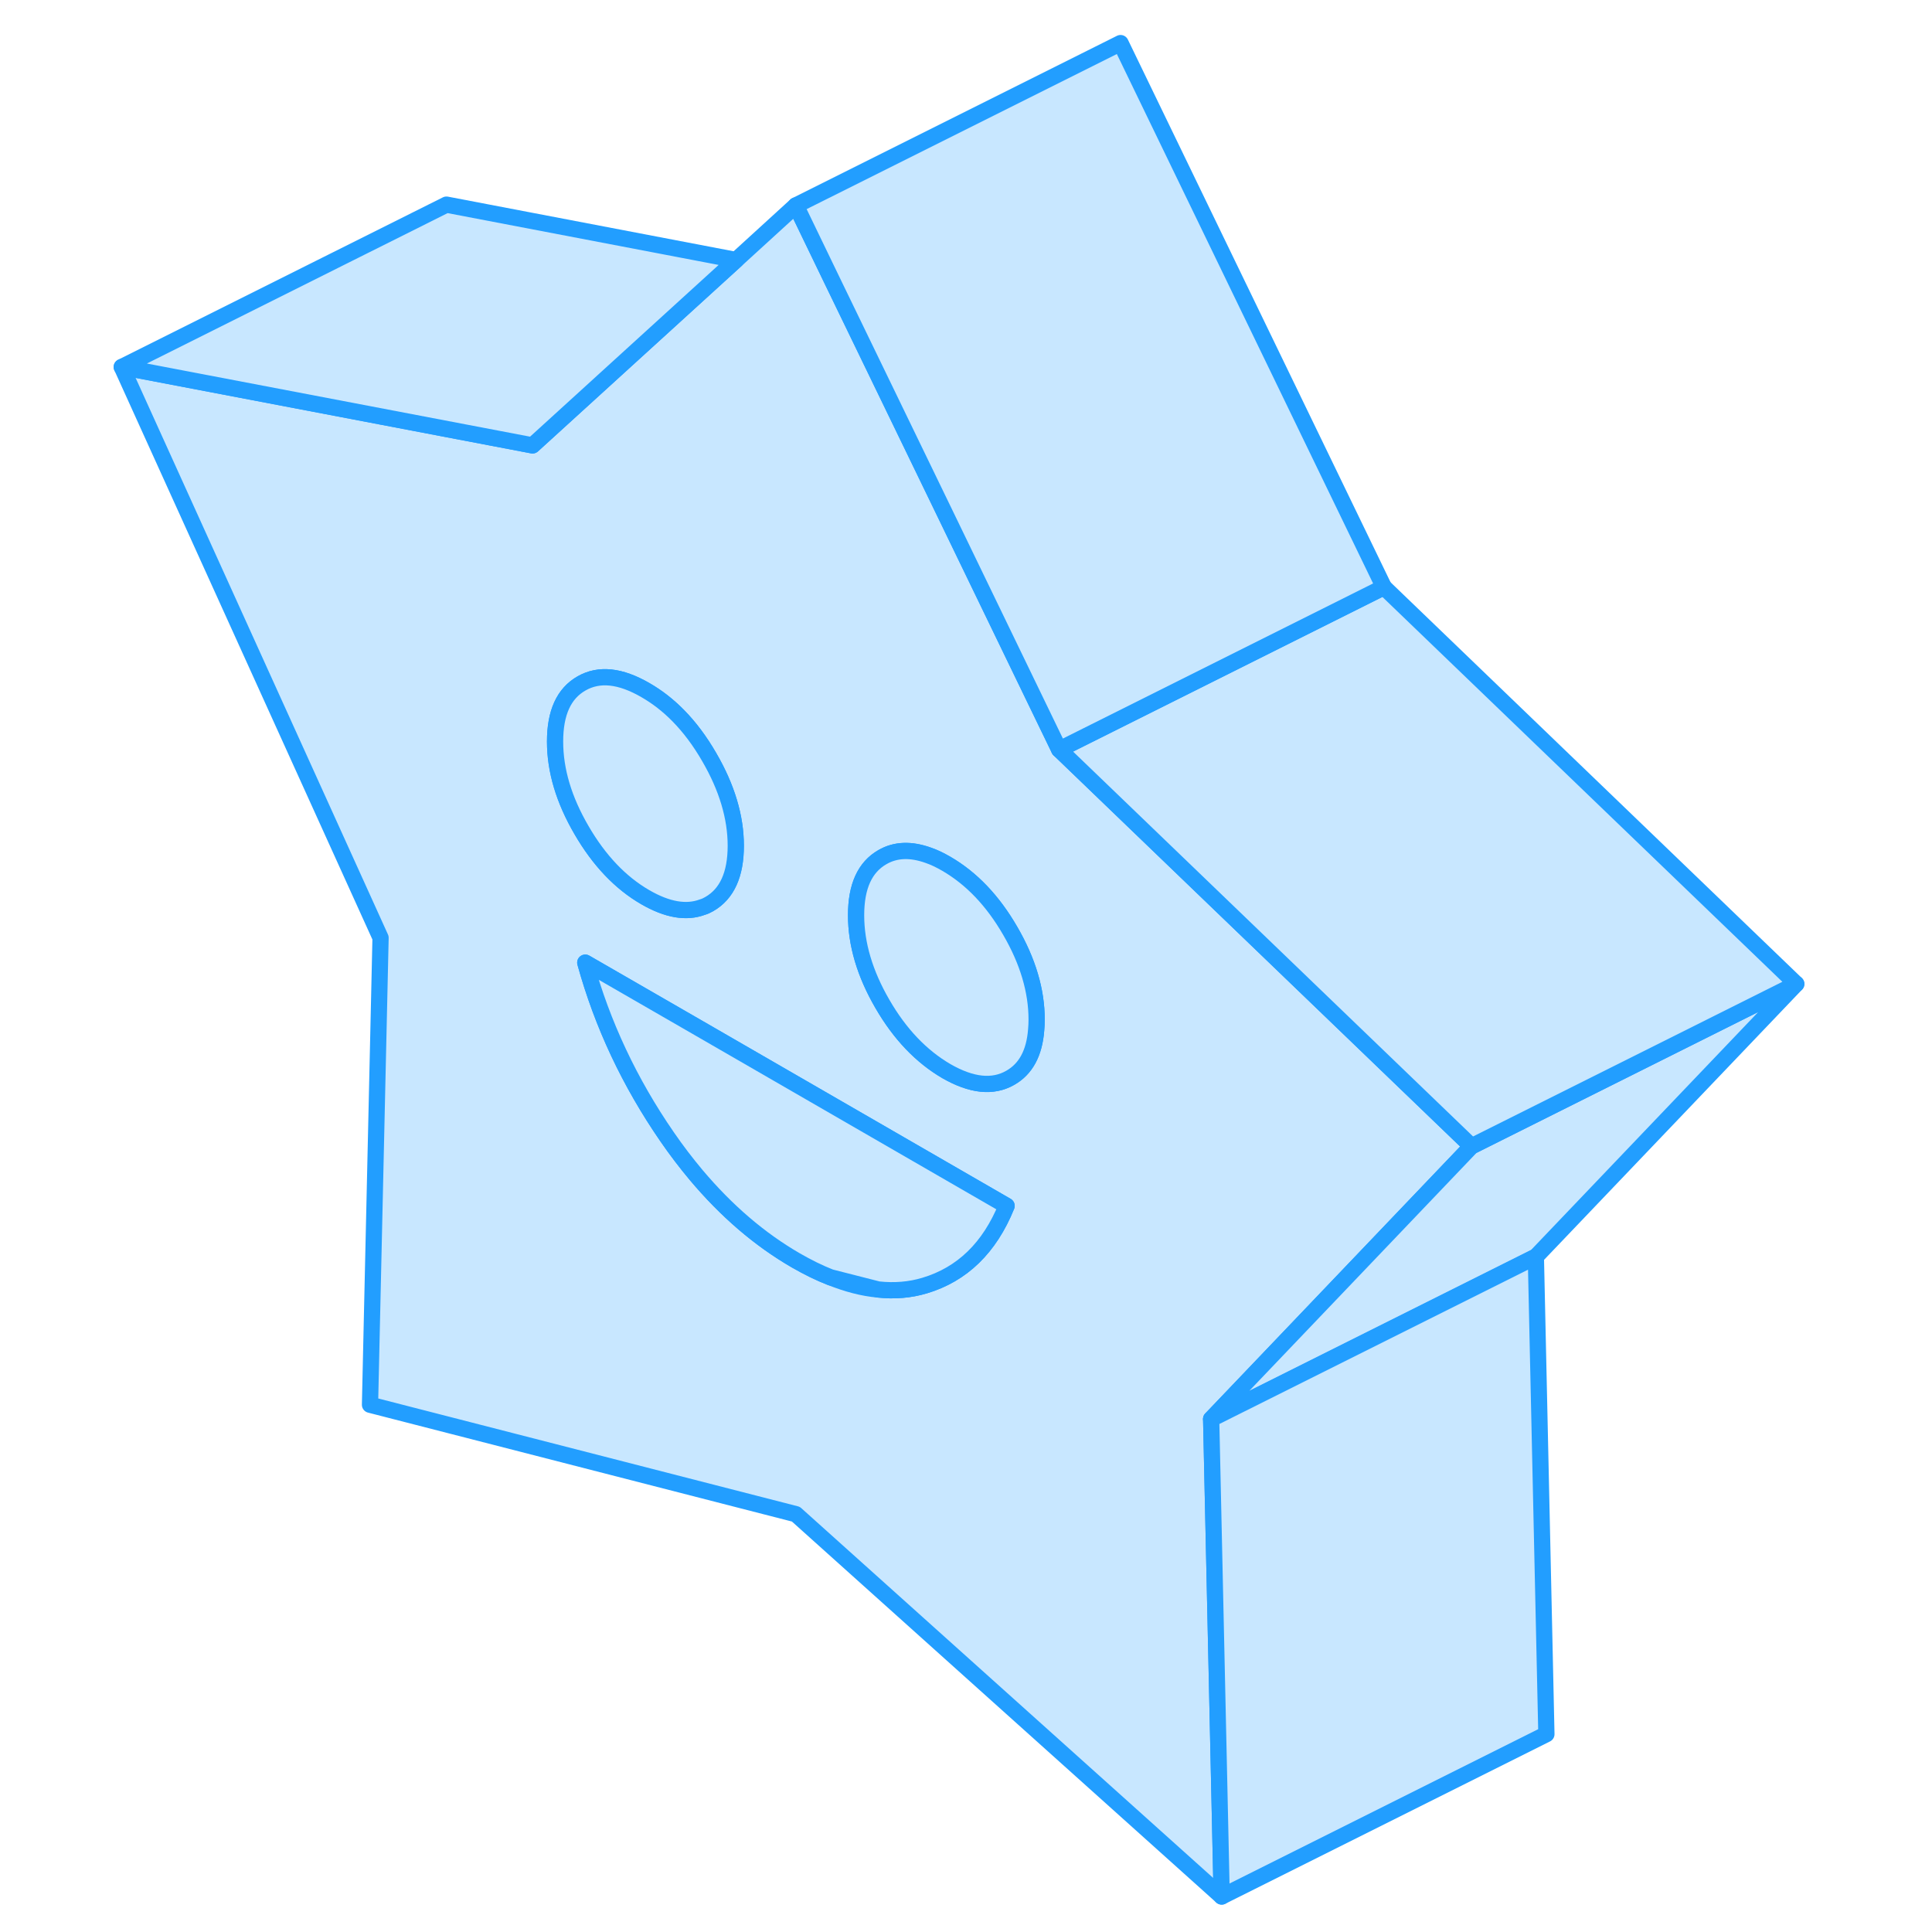 <svg width="48" height="48" viewBox="0 0 108 119" fill="#c8e7ff" xmlns="http://www.w3.org/2000/svg" stroke-width="1px" stroke-linecap="round" stroke-linejoin="round"><path d="M69.1 87.404L85.14 70.604L59.74 46.164L59.1 44.844L52.83 31.884L45.68 17.124L43.52 12.654L39.84 16.014L28.31 26.514L27.3 27.434L2 22.604L17.94 57.764L17.29 86.524L43.52 93.264L69.75 116.814L69.12 88.294L69.1 87.404ZM28.69 45.674C28.69 43.904 29.23 42.714 30.32 42.094C31.4 41.474 32.71 41.614 34.25 42.504C34.98 42.924 35.65 43.444 36.27 44.074C36.98 44.794 37.62 45.654 38.19 46.644C39.27 48.504 39.82 50.324 39.82 52.094C39.82 53.864 39.27 55.064 38.19 55.684C38.05 55.764 37.91 55.834 37.76 55.874C36.77 56.244 35.6 56.044 34.25 55.264C32.71 54.374 31.4 52.994 30.32 51.134C29.23 49.264 28.69 47.454 28.69 45.674ZM51.45 79.184C50.55 79.454 49.59 79.534 48.59 79.424C47.66 79.344 46.68 79.084 45.65 78.674C44.96 78.404 44.25 78.054 43.52 77.634C41.29 76.344 39.25 74.594 37.38 72.374C36.77 71.644 36.17 70.864 35.6 70.034C33.28 66.674 31.6 63.094 30.55 59.294L37.59 63.354L56.5 74.274C55.45 76.864 53.76 78.494 51.45 79.184ZM58.32 63.444C58.21 64.864 57.68 65.844 56.73 66.384C55.65 67.004 54.34 66.864 52.79 65.974C51.25 65.074 49.93 63.704 48.85 61.834C47.77 59.974 47.23 58.154 47.23 56.374C47.23 54.594 47.77 53.414 48.85 52.794C49.66 52.324 50.61 52.294 51.69 52.684C52.04 52.804 52.41 52.984 52.79 53.204C54.34 54.104 55.65 55.474 56.73 57.344C57.81 59.204 58.35 61.024 58.35 62.804C58.35 63.024 58.34 63.234 58.32 63.444Z" stroke="#229EFF" stroke-linejoin="round"/><path d="M58.351 62.805C58.351 63.025 58.341 63.235 58.321 63.445C58.211 64.865 57.681 65.845 56.73 66.385C55.651 67.005 54.34 66.865 52.791 65.975C51.251 65.075 49.931 63.705 48.851 61.835C47.771 59.975 47.23 58.155 47.23 56.375C47.23 54.595 47.771 53.415 48.851 52.795C49.661 52.325 50.61 52.295 51.69 52.685C52.04 52.805 52.41 52.985 52.791 53.205C54.34 54.105 55.651 55.475 56.73 57.345C57.81 59.205 58.351 61.025 58.351 62.805Z" stroke="#229EFF" stroke-linejoin="round"/><path d="M85.139 70.605L69.1 87.404L89.1 77.404L105.139 60.605L85.139 70.605Z" stroke="#229EFF" stroke-linejoin="round"/><path d="M39.84 16.015L28.31 26.515L27.3 27.434L2 22.605L22 12.604L39.84 16.015Z" stroke="#229EFF" stroke-linejoin="round"/><path d="M39.82 52.094C39.82 53.874 39.27 55.064 38.19 55.684C38.05 55.764 37.91 55.834 37.76 55.874C36.77 56.244 35.599 56.044 34.249 55.264C32.709 54.374 31.4 52.994 30.32 51.134C29.23 49.264 28.689 47.454 28.689 45.674C28.689 43.894 29.23 42.714 30.32 42.094C31.4 41.474 32.709 41.614 34.249 42.504C34.98 42.924 35.65 43.444 36.27 44.074C36.98 44.794 37.62 45.654 38.19 46.644C39.27 48.504 39.82 50.324 39.82 52.094Z" stroke="#229EFF" stroke-linejoin="round"/><path d="M56.5 74.274C55.45 76.864 53.76 78.494 51.45 79.184C50.55 79.454 49.59 79.534 48.59 79.424L45.65 78.674C44.96 78.404 44.25 78.054 43.52 77.634C41.29 76.344 39.25 74.594 37.38 72.374C36.77 71.644 36.17 70.864 35.6 70.034C33.28 66.674 31.6 63.094 30.55 59.294L37.59 63.354L56.5 74.274Z" stroke="#229EFF" stroke-linejoin="round"/><path d="M89.749 106.814L69.749 116.814L69.12 88.294L69.1 87.404L89.1 77.404L89.749 106.814Z" stroke="#229EFF" stroke-linejoin="round"/><path d="M105.14 60.604L85.14 70.604L59.74 46.164L79.74 36.164L105.14 60.604Z" stroke="#229EFF" stroke-linejoin="round"/><path d="M79.74 36.164L59.739 46.164L59.1 44.844L52.83 31.884L45.679 17.124L43.52 12.654L63.52 2.654L79.74 36.164Z" stroke="#229EFF" stroke-linejoin="round"/></svg>